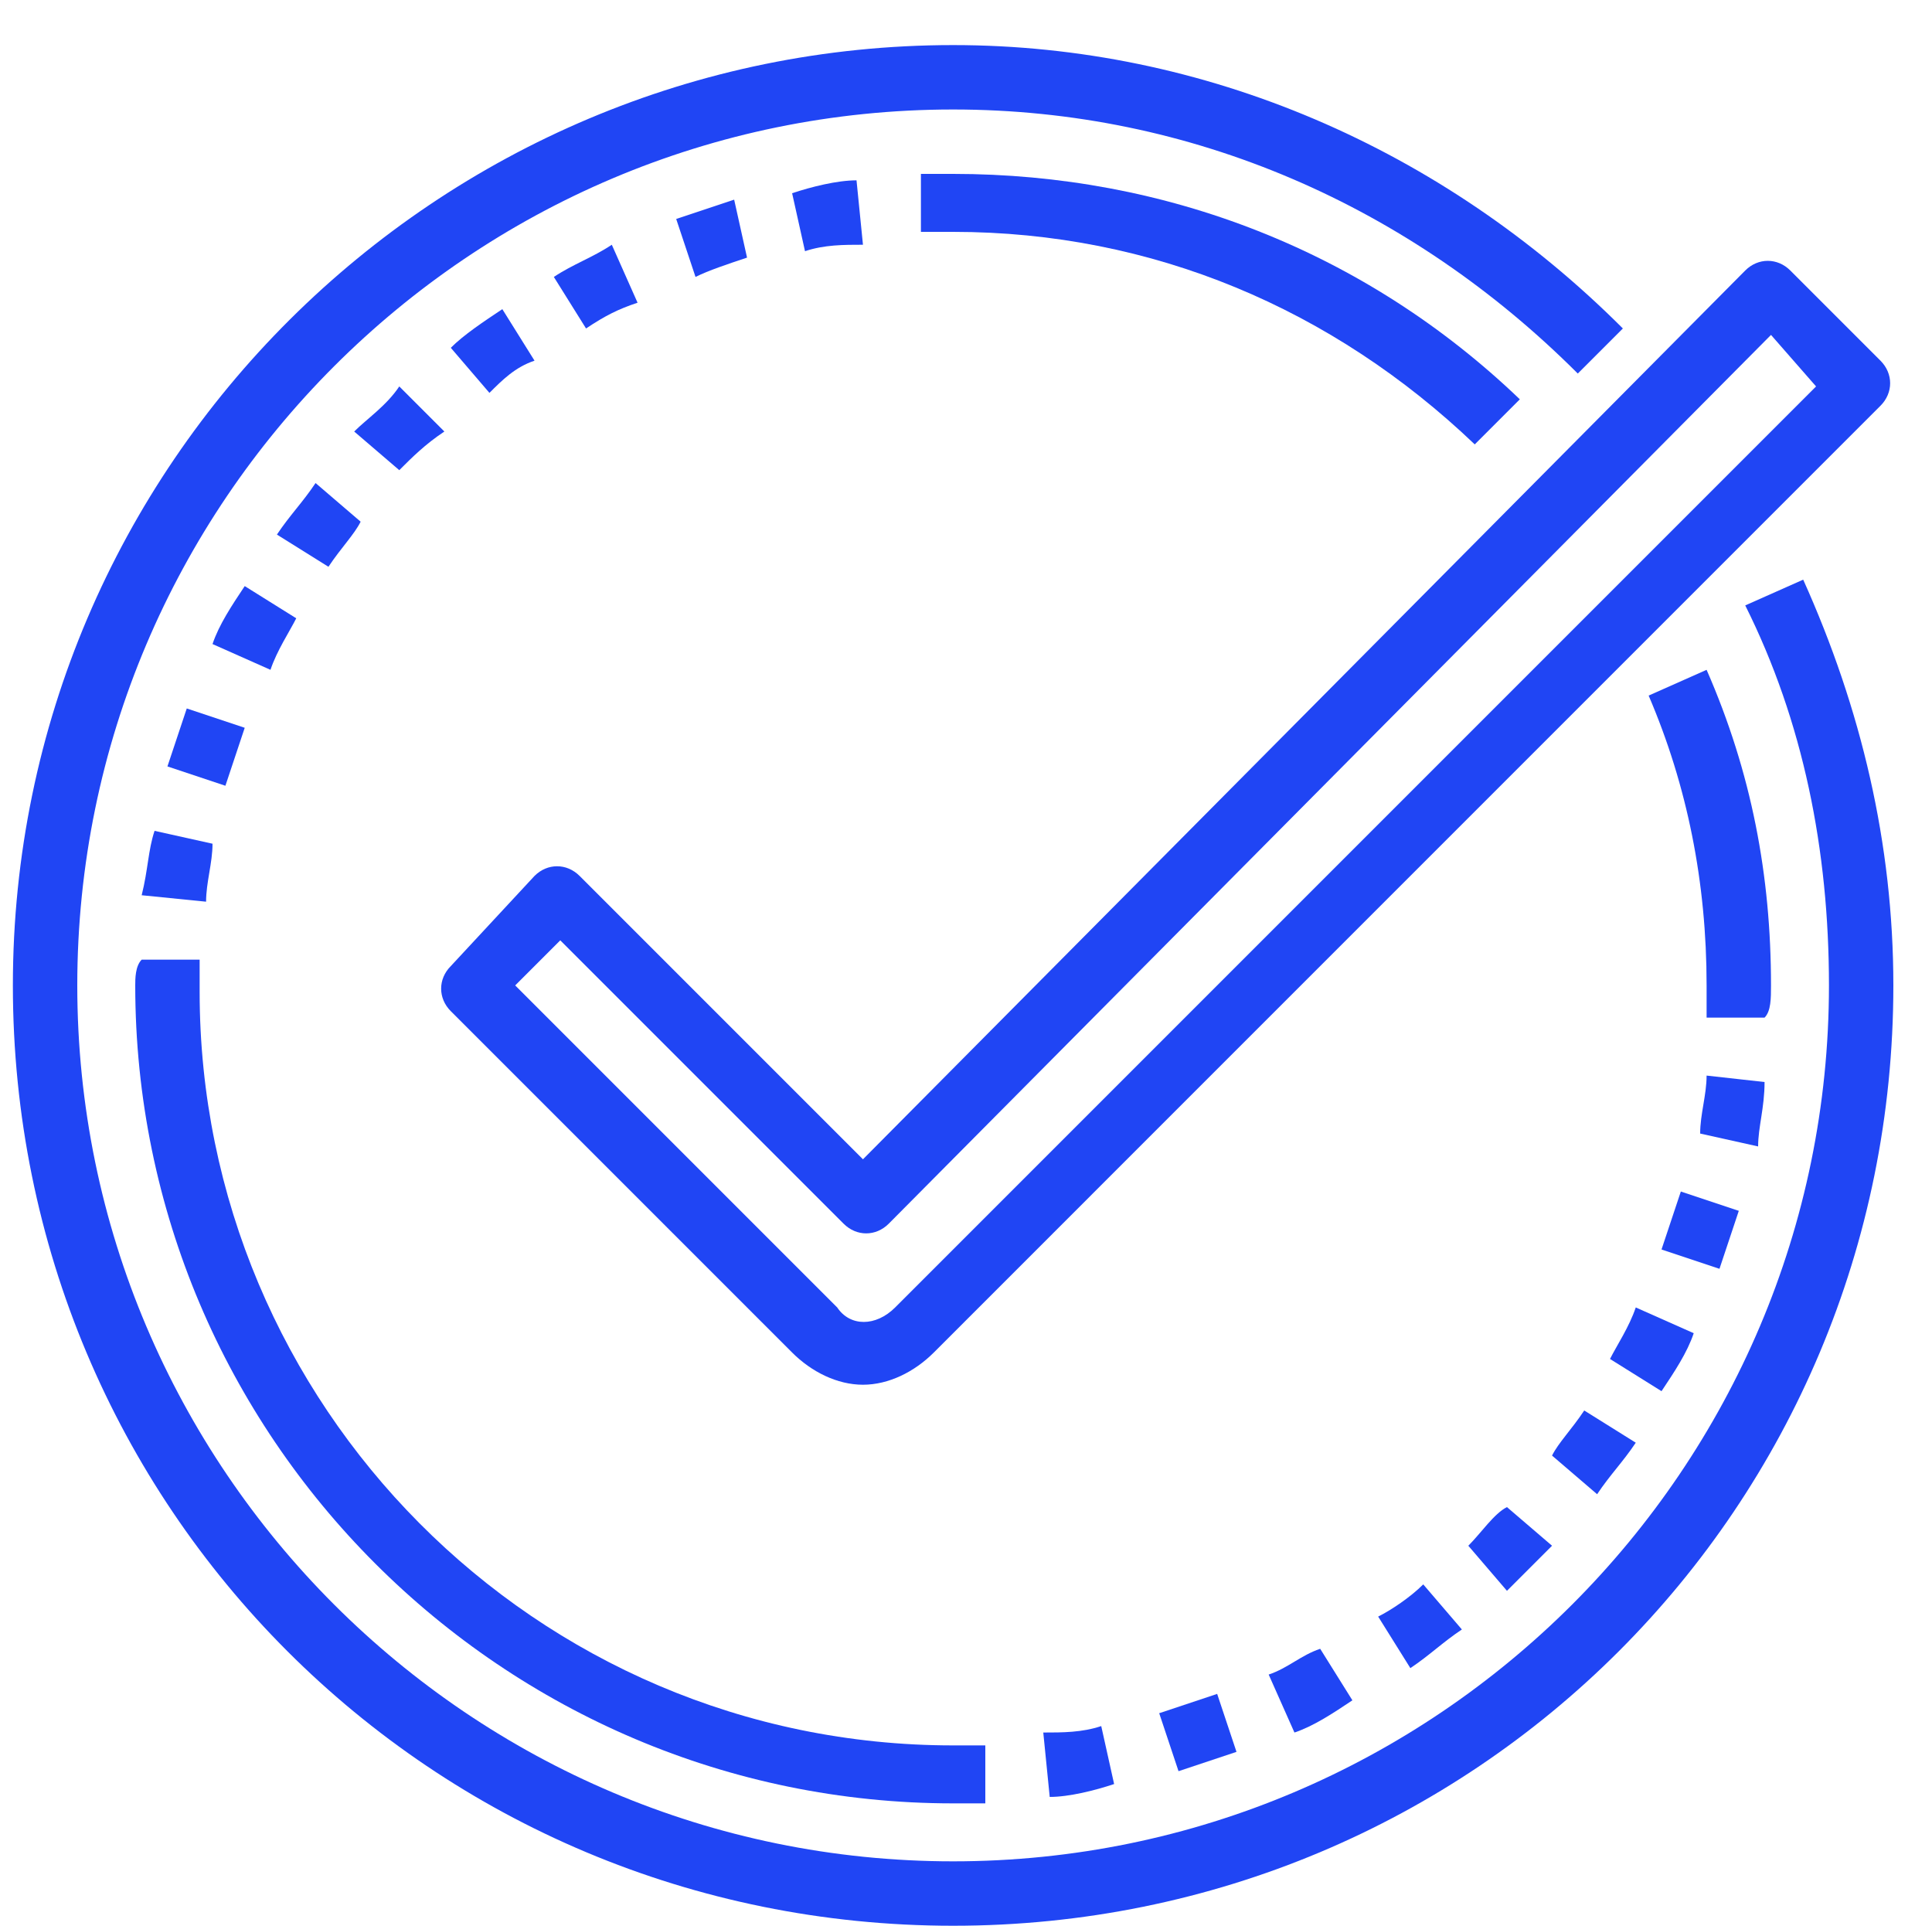 <?xml version="1.0" encoding="utf-8"?>
<!-- Generator: Adobe Illustrator 23.1.1, SVG Export Plug-In . SVG Version: 6.00 Build 0)  -->
<svg version="1.1" id="Capa_1" xmlns="http://www.w3.org/2000/svg" xmlns:xlink="http://www.w3.org/1999/xlink" x="0px" y="0px"
	 viewBox="0 0 30 29.9" style="enable-background:new 0 0 30 29.9;" xml:space="preserve">
<style type="text/css">
	.st0{fill:#2045F4;}
</style>
<g>
	<path class="st0" d="M27.1,9.4c0.9,1.8,1.3,3.8,1.3,5.9c0,7.5-6.1,13.6-13.6,13.6S1.2,22.8,1.2,15.3S7.3,1.7,14.8,1.7
		c3.7,0,7.1,1.5,9.7,4.1l0.7-0.7c-2.8-2.8-6.5-4.4-10.4-4.4c-8,0-14.6,6.5-14.6,14.6s6.5,14.6,14.6,14.6s14.6-6.5,14.6-14.6
		c0-2.2-0.5-4.3-1.4-6.3L27.1,9.4z"/>
	<path class="st0" d="M22.9,6.9l0.7-0.7c-2.4-2.3-5.5-3.5-8.8-3.5c-0.2,0-0.3,0-0.5,0l0,0.9c0.1,0,0.3,0,0.5,0
		C17.9,3.6,20.7,4.8,22.9,6.9z"/>
	<path class="st0" d="M9,13.6c-0.2-0.2-0.5-0.2-0.7,0L7,15c-0.2,0.2-0.2,0.5,0,0.7l5.3,5.3c0.3,0.3,0.7,0.5,1.1,0.5
		c0.4,0,0.8-0.2,1.1-0.5L29.2,6.3c0.2-0.2,0.2-0.5,0-0.7l-1.4-1.4c-0.2-0.2-0.5-0.2-0.7,0L13.4,18L9,13.6z M27.5,5.2L28.2,6
		L13.9,20.3c-0.3,0.3-0.7,0.3-0.9,0l-5-5l0.7-0.7l4.4,4.4c0.2,0.2,0.5,0.2,0.7,0L27.5,5.2z"/>
	<path class="st0" d="M21.9,25.9c0.3-0.2,0.5-0.4,0.8-0.6l-0.6-0.7c-0.2,0.2-0.5,0.4-0.7,0.5L21.9,25.9z"/>
	<path class="st0" d="M20.1,26.9c0.3-0.1,0.6-0.3,0.9-0.5l-0.5-0.8c-0.3,0.1-0.5,0.3-0.8,0.4L20.1,26.9z"/>
	<path class="st0" d="M16.3,27.9c0.3,0,0.7-0.1,1-0.2l-0.2-0.9c-0.3,0.1-0.6,0.1-0.9,0.1L16.3,27.9z"/>
	<path class="st0" d="M18.3,27.5c0.3-0.1,0.6-0.2,0.9-0.3l-0.3-0.9c-0.3,0.1-0.6,0.2-0.9,0.3L18.3,27.5z"/>
	<path class="st0" d="M27.4,16.8l-0.9-0.1c0,0.3-0.1,0.6-0.1,0.9l0.9,0.2C27.3,17.5,27.4,17.2,27.4,16.8z"/>
	<path class="st0" d="M22.8,24l0.6,0.7c0.2-0.2,0.5-0.5,0.7-0.7l-0.7-0.6C23.2,23.5,23,23.8,22.8,24z"/>
	<path class="st0" d="M26.3,20.7l-0.9-0.4c-0.1,0.3-0.3,0.6-0.4,0.8l0.8,0.5C26,21.3,26.2,21,26.3,20.7z"/>
	<path class="st0" d="M25.4,22.4l-0.8-0.5c-0.2,0.3-0.4,0.5-0.5,0.7l0.7,0.6C25,22.9,25.2,22.7,25.4,22.4L25.4,22.4z"/>
	<path class="st0" d="M27,18.8l-0.9-0.3c-0.1,0.3-0.2,0.6-0.3,0.9l0.9,0.3C26.8,19.4,26.9,19.1,27,18.8z"/>
	<path class="st0" d="M27.5,15.3c0-1.7-0.3-3.3-1-4.9l-0.9,0.4c0.6,1.4,0.9,2.9,0.9,4.5c0,0.2,0,0.3,0,0.5l0.9,0
		C27.5,15.7,27.5,15.5,27.5,15.3L27.5,15.3z"/>
	<path class="st0" d="M8.3,5.6L7.8,4.8C7.5,5,7.2,5.2,7,5.4l0.6,0.7C7.8,5.9,8,5.7,8.3,5.6z"/>
	<path class="st0" d="M2.2,13.9L3.2,14c0-0.3,0.1-0.6,0.1-0.9l-0.9-0.2C2.3,13.2,2.3,13.5,2.2,13.9z"/>
	<path class="st0" d="M11.4,3.1c-0.3,0.1-0.6,0.2-0.9,0.3l0.3,0.9C11,4.2,11.3,4.1,11.6,4L11.4,3.1z"/>
	<path class="st0" d="M9.9,4.7L9.5,3.8C9.2,4,8.9,4.1,8.6,4.3l0.5,0.8C9.4,4.9,9.6,4.8,9.9,4.7z"/>
	<path class="st0" d="M13.3,2.8c-0.3,0-0.7,0.1-1,0.2l0.2,0.9c0.3-0.1,0.6-0.1,0.9-0.1L13.3,2.8z"/>
	<path class="st0" d="M2.6,11.9l0.9,0.3c0.1-0.3,0.2-0.6,0.3-0.9L2.9,11C2.8,11.3,2.7,11.6,2.6,11.9z"/>
	<path class="st0" d="M3.3,10l0.9,0.4c0.1-0.3,0.3-0.6,0.4-0.8L3.8,9.1C3.6,9.4,3.4,9.7,3.3,10z"/>
	<path class="st0" d="M6.9,6.7L6.2,6C6,6.3,5.7,6.5,5.5,6.7l0.7,0.6C6.4,7.1,6.6,6.9,6.9,6.7z"/>
	<path class="st0" d="M4.3,8.3l0.8,0.5c0.2-0.3,0.4-0.5,0.5-0.7L4.9,7.5C4.7,7.8,4.5,8,4.3,8.3z"/>
	<path class="st0" d="M2.1,15.3c0,7,5.7,12.7,12.7,12.7c0.2,0,0.3,0,0.5,0l0-0.9c-0.1,0-0.3,0-0.5,0c-6.5,0-11.7-5.3-11.7-11.7
		c0-0.2,0-0.3,0-0.5l-0.9,0C2.1,15,2.1,15.2,2.1,15.3L2.1,15.3z"/>
</g>
</svg>
